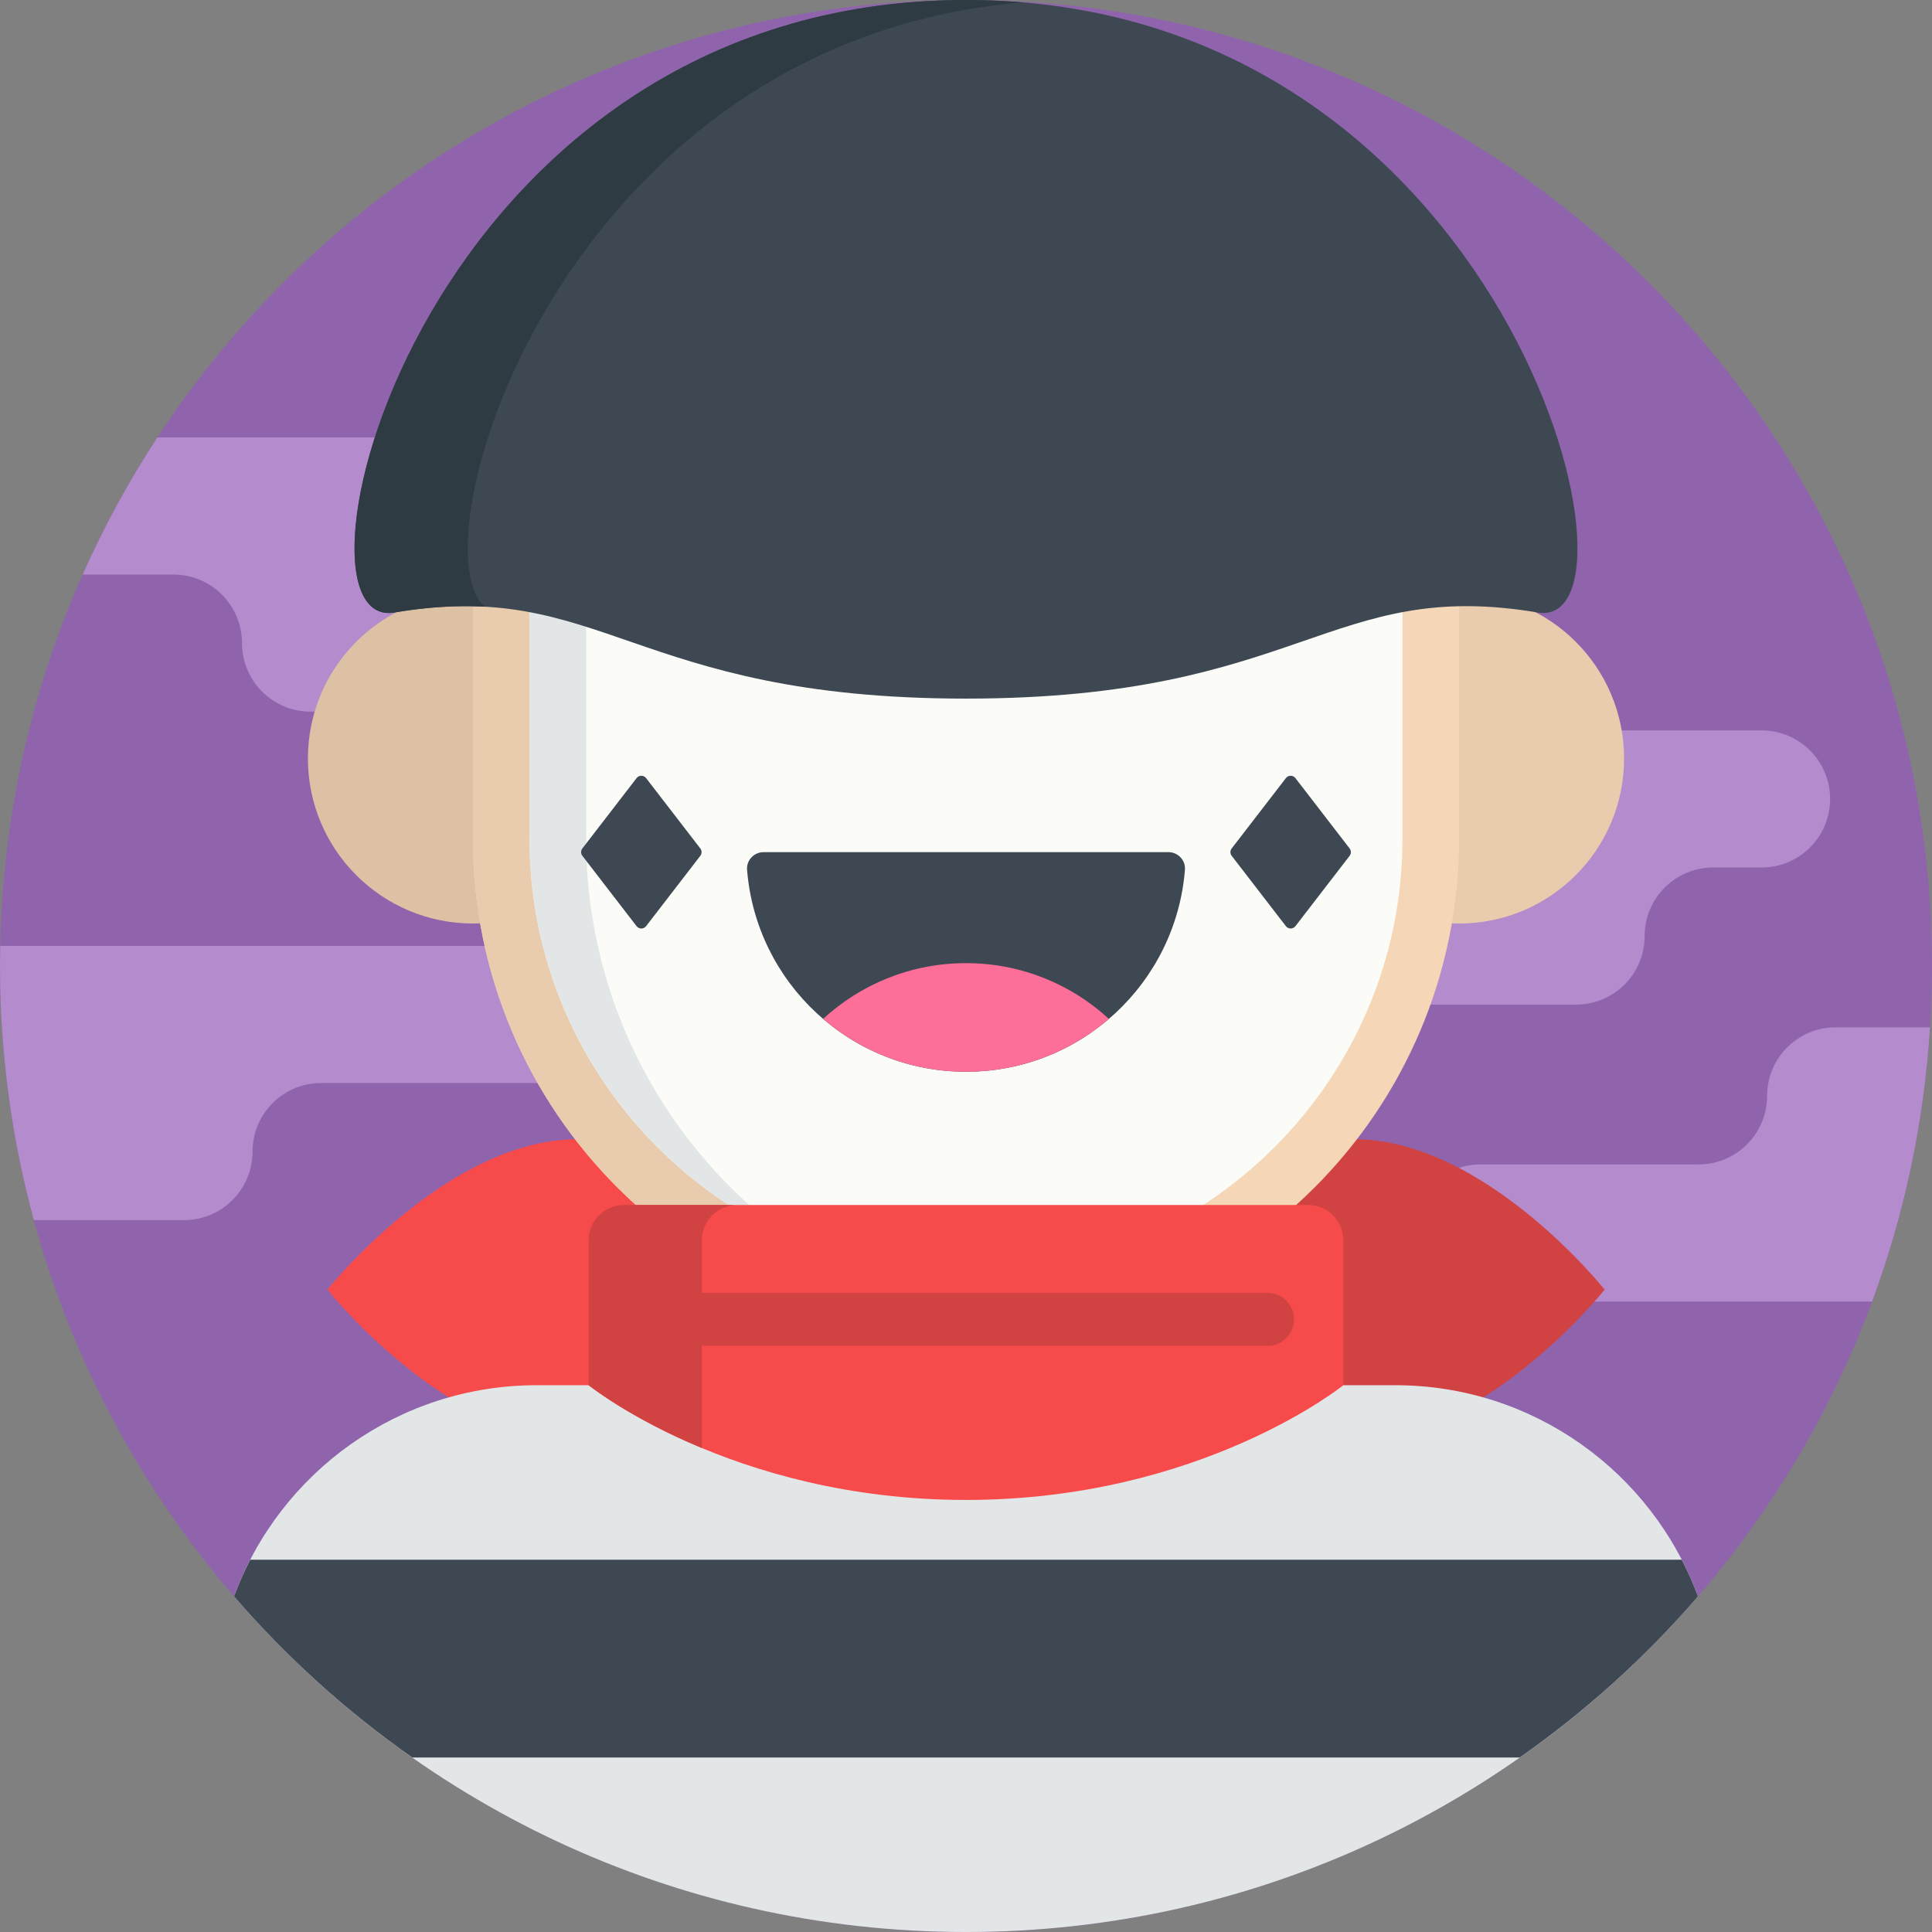 <svg height="512pt" viewBox="0 0 512 512" width="512pt" xmlns="http://www.w3.org/2000/svg"><rect x="0" y="0" width="512" height="512" fill="#808080" stroke="none"/><path d="m512 256c0 141.387-114.613 256-256 256s-256-114.613-256-256 114.613-256 256-256 256 114.613 256 256zm0 0" fill="#8f64ac"/><g fill="#b48bcd"><path d="m511.473 272.254h-25.004c-10.035 0-18.168 8.133-18.168 18.168 0 10.031-8.137 18.168-18.168 18.168h-57.801c-10.031 0-18.168 8.133-18.168 18.164 0 10.035 8.133 18.168 18.168 18.168h103.793c8.469-22.863 13.754-47.262 15.348-72.668zm0 0"/><path d="m156.742 250.68h-156.676c-.035 1.77-.066 3.543-.066 5.32 0 23.309 3.133 45.883 8.973 67.344h39.785c10.035 0 18.168-8.133 18.168-18.164 0-10.035 8.133-18.168 18.168-18.168h71.652c10.031 0 18.164-8.133 18.164-18.168 0-10.031-8.133-18.164-18.168-18.164zm0 0"/><path d="m177.668 175.398c0-10.031 8.133-18.168 18.168-18.168h189.664c10.031 0 18.168 8.133 18.168 18.168 0 10.035 8.133 18.168 18.168 18.168h45c10.031 0 18.164 8.133 18.164 18.168 0 10.031-8.133 18.164-18.164 18.164h-12.824c-10.035 0-18.168 8.133-18.168 18.168s-8.133 18.168-18.168 18.168h-180.074c-10.031 0-18.164-8.133-18.164-18.168 0-10.031 8.133-18.168 18.164-18.168h12.824c10.035 0 18.168-8.133 18.168-18.164 0-10.035-8.133-18.168-18.168-18.168h-54.594c-10.031 0-18.164-8.133-18.164-18.168zm0 0"/><path d="m301.969 152.262h-27.801c-10.035 0-18.168-8.133-18.168-18.164 0-10.035-8.133-18.168-18.168-18.168h-196.125c-7.535 11.5-14.168 23.645-19.801 36.332h24.062c10.031 0 18.168 8.133 18.168 18.168 0 10.031 8.133 18.168 18.164 18.168h219.668c10.035 0 18.168-8.133 18.168-18.168 0-10.035-8.137-18.168-18.168-18.168zm0 0"/></g><path d="m292.605 341.762s31.629 39.934 66.32 39.859c34.688-.07 66.316-39.859 66.316-39.859s-31.629-39.793-66.316-39.863c-34.691-.074-66.32 39.863-66.32 39.863zm0 0" fill="#d14242"/><path d="m219.395 341.762s-31.629 39.934-66.32 39.859c-34.688-.07-66.316-39.859-66.316-39.859s31.629-39.793 66.316-39.863c34.691-.074 66.32 39.863 66.32 39.863zm0 0" fill="#f74b4b"/><path d="m430.398 201.004c0 24.156-19.582 43.738-43.742 43.738-24.156 0-43.738-19.582-43.738-43.738s19.582-43.742 43.738-43.742c24.16 0 43.742 19.586 43.742 43.742zm0 0" fill="#e9ccae"/><path d="m169.082 201.004c0 24.156-19.582 43.738-43.738 43.738-24.16 0-43.742-19.582-43.742-43.738s19.582-43.742 43.742-43.742c24.156 0 43.738 19.586 43.738 43.742zm0 0" fill="#ddc1a5"/><path d="m256 352.949c-72.168 0-130.668-58.504-130.668-130.668v-74.289c0-72.168 58.504-130.668 130.668-130.668 72.168 0 130.668 58.504 130.668 130.668v74.289c0 72.164-58.5 130.668-130.668 130.668zm0 0" fill="#f5d7b7"/><path d="m155.332 222.281v-74.289c0-67.094 50.566-122.363 115.668-129.809-4.922-.562-9.926-.859-15-.859-72.168 0-130.668 58.5-130.668 130.668v74.289c0 72.164 58.504 130.668 130.668 130.668 5.074 0 10.078-.301 15-.863-65.102-7.441-115.668-62.711-115.668-129.805zm0 0" fill="#e9ccae"/><path d="m256 337.949c-63.781 0-115.668-51.887-115.668-115.668v-74.289c0-63.781 51.887-115.668 115.668-115.668s115.668 51.887 115.668 115.668v74.289c0 63.781-51.887 115.668-115.668 115.668zm0 0" fill="#fbfcf7"/><path d="m155.332 222.281v-74.289c0-43.539 21.301-82.098 54.043-105.844-40.625 17.965-69.043 58.645-69.043 105.844v74.289c0 47.199 28.418 87.879 69.043 105.844-32.742-23.746-54.043-62.305-54.043-105.844zm0 0" fill="#e2e6e7"/><path d="m256 284.027c30.574 0 55.645-23.578 58.02-53.543.199-2.523-1.855-4.66-4.387-4.66h-107.266c-2.531 0-4.586 2.137-4.387 4.66 2.375 29.965 27.445 53.543 58.02 53.543zm0 0" fill="#3e4852"/><path d="m293.867 270.016c-9.965-9.168-23.258-14.773-37.867-14.773s-27.902 5.605-37.867 14.773c10.18 8.73 23.406 14.012 37.867 14.012s27.688-5.281 37.867-14.012zm0 0" fill="#fd6e99"/><path d="m142.234 367.094c-36.543 0-68.117 23.055-80.203 55.973 46.949 54.457 116.43 88.934 193.969 88.934s147.02-34.477 193.969-88.934c-12.086-32.918-43.66-55.973-80.199-55.973zm0 0" fill="#e2e6e7"/><path d="m62.031 423.066c13.891 16.109 29.762 30.453 47.223 42.691h293.492c17.457-12.238 33.332-26.582 47.223-42.691-1.234-3.352-2.676-6.594-4.297-9.73h-379.344c-1.621 3.137-3.062 6.379-4.297 9.73zm0 0" fill="#3e4852"/><path d="m356 367.094s-37.664 30.406-100 30.406-100-30.406-100-30.406v-38.426c0-5.152 4.18-9.332 9.332-9.332h181.336c5.152 0 9.332 4.18 9.332 9.332zm0 0" fill="#f74b4b"/><path d="m186 328.668c0-5.152 4.18-9.328 9.332-9.328h-30c-5.156 0-9.332 4.176-9.332 9.328v38.426s10.652 8.598 30 16.648zm0 0" fill="#d14242"/><path d="m335.891 356.668h-159.781c-3.879 0-7.027-3.148-7.027-7.027 0-3.883 3.148-7.031 7.027-7.031h159.781c3.883 0 7.027 3.148 7.027 7.031 0 3.879-3.148 7.027-7.027 7.027zm0 0" fill="#d14242"/><path d="m256 0c-144.078 0-183.594 167.039-151.707 162.352 55.371-9.375 62.84 22.785 151.707 22.785s96.336-32.16 151.707-22.785c31.887 4.688-7.629-162.352-151.707-162.352zm0 0" fill="#3e4852"/><path d="m271 .629c-4.871-.41-9.867-.629-15-.629-144.078 0-183.594 167.039-151.707 162.352 9.191-1.555 17.059-1.965 24.203-1.566-19.043-16.453 20.617-149.926 142.504-160.156zm0 0" fill="#2e3b43"/><path d="m340.777 245.445-14.371-18.648c-.441-.574-.441-1.371 0-1.945l14.371-18.645c.637-.828 1.883-.828 2.523 0l14.367 18.645c.441.574.441 1.371 0 1.945l-14.367 18.648c-.641.824-1.887.824-2.523 0zm0 0" fill="#3e4852"/><path d="m168.699 245.445-14.367-18.648c-.441-.574-.441-1.371 0-1.945l14.367-18.645c.641-.828 1.887-.828 2.523 0l14.371 18.645c.441.574.441 1.371 0 1.945l-14.371 18.648c-.637.824-1.883.824-2.523 0zm0 0" fill="#3e4852"/></svg>